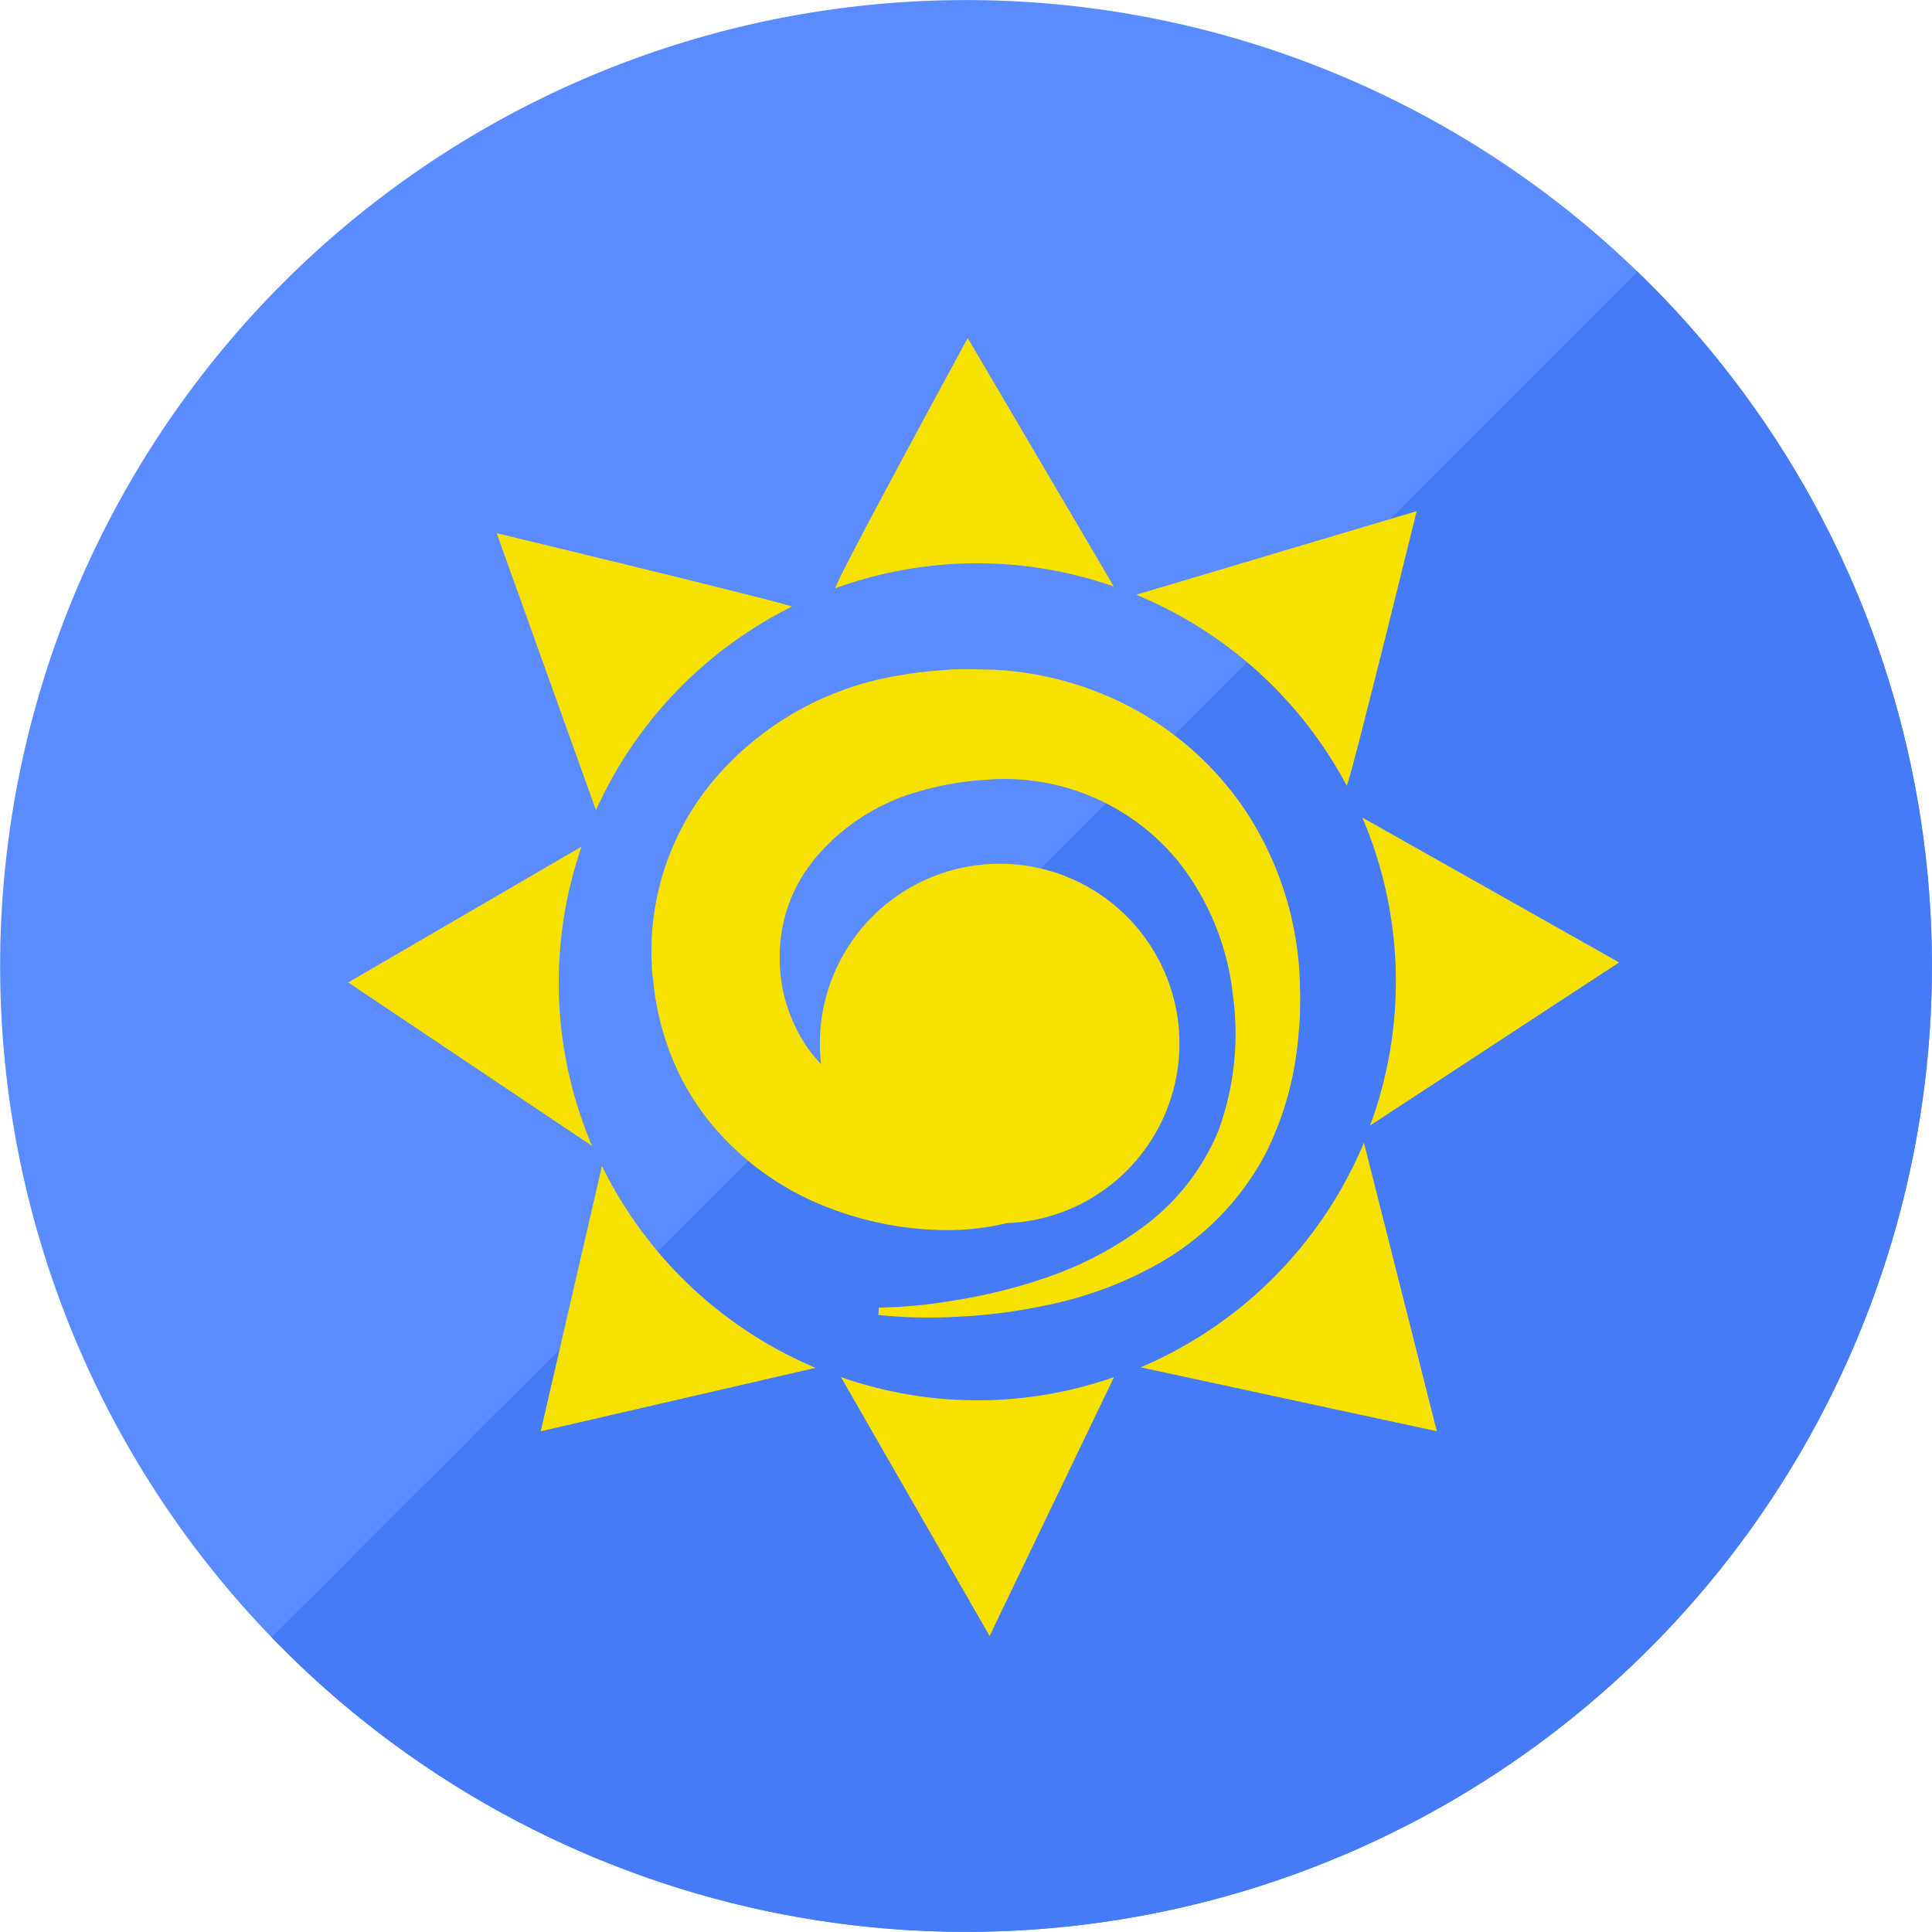 <svg xmlns="http://www.w3.org/2000/svg" xmlns:xlink="http://www.w3.org/1999/xlink" width="30.003" height="30.003" viewBox="0 0 30.003 30.003">
  <defs>
    <clipPath id="clip-path">
      <path id="路径_140" data-name="路径 140" d="M80.16,80.3m-15,0a15,15,0,1,0,15-15,15,15,0,0,0-15,15Z" fill="#5a8cff"/>
    </clipPath>
  </defs>
  <g id="PC_-_bai_" data-name="PC - bai " transform="translate(-65.158 -65.299)">
    <path id="路径_137" data-name="路径 137" d="M80.16,80.3m-15,0a15,15,0,1,0,15-15,15,15,0,0,0-15,15Z" transform="translate(0 0)" fill="#5a8cff"/>
    <g id="蒙版组_10" data-name="蒙版组 10" transform="translate(0 0)" clip-path="url(#clip-path)">
      <path id="路径_138" data-name="路径 138" d="M296.112,319.933l12.648,12.648A24.5,24.5,0,0,0,332.445,308.9L319.8,296.248Z" transform="translate(-227.888 -228.056)" fill="#457bf6"/>
    </g>
    <g id="组_764" data-name="组 764" transform="translate(10.135 28.373)">
      <path id="路径_147" data-name="路径 147" d="M282.612,285.353a4.13,4.13,0,0,0-1.064,2.879c.007.1,0,.169.022.315.015.127.027.263.051.374a4.234,4.234,0,0,0,.178.68,3.972,3.972,0,0,0,.658,1.181,4.395,4.395,0,0,0,1.829,1.32,5.142,5.142,0,0,0,1.624.346,3.969,3.969,0,0,0,1.115-.093l.028-.008a2.792,2.792,0,1,0-2.891-2.789,2.821,2.821,0,0,0,.019.319,2.429,2.429,0,0,1-.213-.258,2.454,2.454,0,0,1-.429-1.456,2.378,2.378,0,0,1,.575-1.513,3.245,3.245,0,0,1,1.635-1.022,4.489,4.489,0,0,1,.536-.117c.1-.018.176-.024.264-.036l.3-.022a3.483,3.483,0,0,1,2.884,1.282,4.039,4.039,0,0,1,.839,2.038,4.383,4.383,0,0,1-.222,2.14,3.517,3.517,0,0,1-1.2,1.514,5.478,5.478,0,0,1-1.54.787,8.207,8.207,0,0,1-1.333.327,7.733,7.733,0,0,1-1.2.117l-.006.114a7.592,7.592,0,0,0,1.235.027,8.528,8.528,0,0,0,1.416-.187,5.91,5.91,0,0,0,1.767-.677,4.233,4.233,0,0,0,1.6-1.678,4.969,4.969,0,0,0,.42-1.222,5.751,5.751,0,0,0,.089-.656l.014-.167c0-.033.005-.045.006-.094l0-.077c0-.1.008-.205,0-.33a5.122,5.122,0,0,0-.827-2.742,4.917,4.917,0,0,0-2.391-1.9,5.1,5.1,0,0,0-1.546-.318l-.361-.008c-.132,0-.272,0-.395.014a6.27,6.27,0,0,0-.762.093A4.774,4.774,0,0,0,282.612,285.353Z" transform="translate(-216.407 -236.425)" fill="#f7e100"/>
      <path id="路径_148" data-name="路径 148" d="M420.015,46.034l-2.269-3.858s-2.132,3.914-2.053,3.885a6.435,6.435,0,0,1,4.321-.027Z" transform="translate(-347.695 0)" fill="#f7e100"/>
      <path id="路径_149" data-name="路径 149" d="M635.088,169.714a6.515,6.515,0,0,1,3.271,2.967c.1-.254,1.085-4.265,1.085-4.265Z" transform="translate(-562.421 -123.552)" fill="#f7e100"/>
      <path id="路径_150" data-name="路径 150" d="M800.521,394.439a6.472,6.472,0,0,1-.4,2.232l3.867-2.533L800,391.888A6.473,6.473,0,0,1,800.521,394.439Z" transform="translate(-723.821 -342.266)" fill="#f7e100"/>
      <path id="路径_151" data-name="路径 151" d="M641.6,629.04a6.521,6.521,0,0,1-3.468,3.489l4.6.992Z" transform="translate(-565.396 -574.369)" fill="#f7e100"/>
      <path id="路径_152" data-name="路径 152" d="M419.68,800h0Z" transform="translate(-351.599 -741.688)" fill="#f7e100"/>
      <path id="路径_153" data-name="路径 153" d="M419.76,800l2.308,4.02L424,800a6.408,6.408,0,0,1-4.238,0Z" transform="translate(-351.677 -741.688)" fill="#f7e100"/>
      <path id="路径_154" data-name="路径 154" d="M201.735,646l-.951,4.12,4.268-.985A6.514,6.514,0,0,1,201.735,646Z" transform="translate(-137.364 -590.967)" fill="#f7e100"/>
      <path id="路径_155" data-name="路径 155" d="M63.7,414.984a6.479,6.479,0,0,1,.355-2.1l-3.625,2.11,3.788,2.539A6.477,6.477,0,0,1,63.7,414.984Z" transform="translate(0 -362.811)" fill="#f7e100"/>
      <path id="路径_156" data-name="路径 156" d="M170.151,188.782a6.524,6.524,0,0,1,3.046-3.163c-.392-.128-4.588-1.139-4.588-1.139Z" transform="translate(-105.873 -139.274)" fill="#f7e100"/>
    </g>
  </g>
</svg>
